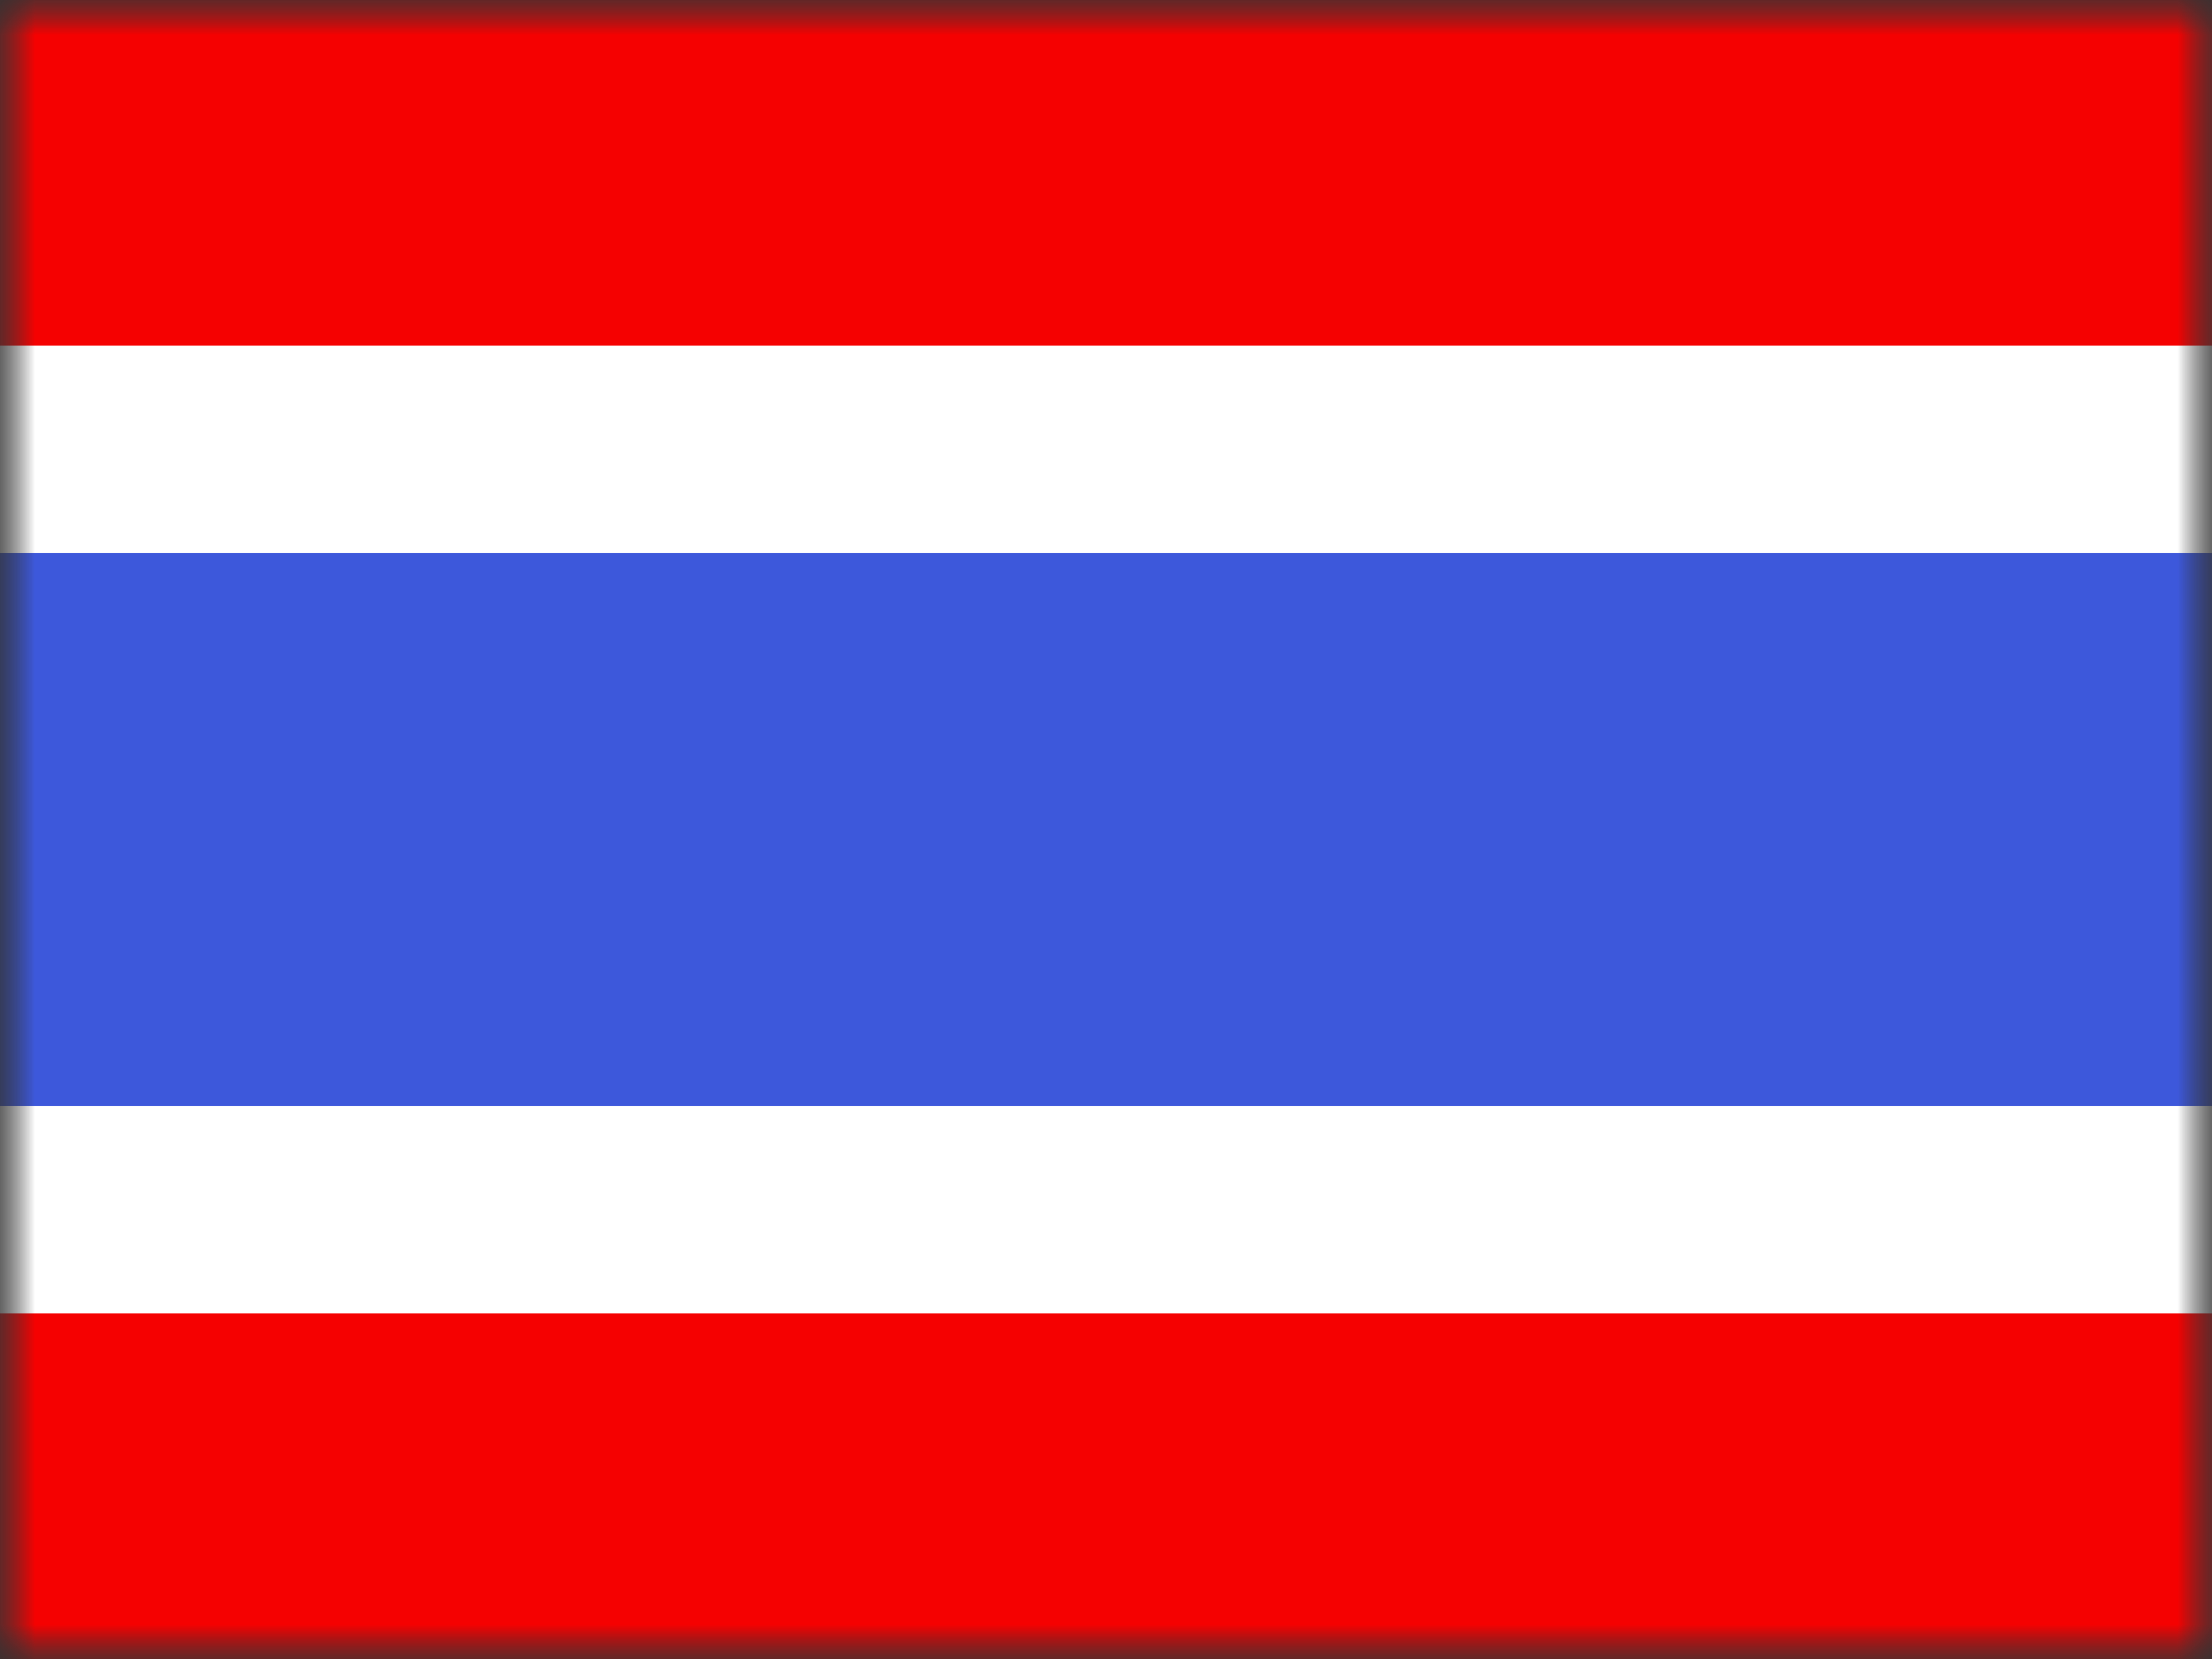 <svg xmlns="http://www.w3.org/2000/svg" xmlns:xlink="http://www.w3.org/1999/xlink" width="32" height="24" viewBox="0 0 32 24">
  <rect x="0" y="0" width="32" height="24" fill="#333333" stroke="none"/>
  <defs>
    <rect id="a" width="32" height="24"/>
    <rect id="c" width="32" height="24"/>
  </defs>
  <g fill="none" fill-rule="evenodd">
    <mask id="b" fill="white">
      <use xlink:href="#a"/>
    </mask>
    <g mask="url(#b)">
      <mask id="d" fill="white">
        <use xlink:href="#c"/>
      </mask>
      <g mask="url(#d)">
        <polygon fill="#F50101" points="0 16 32 16 32 24 0 24"/>
        <polygon fill="#F50101" points="0 0 32 0 32 6 0 6"/>
        <path fill="#3D58DB" stroke="#FFFFFF" stroke-width="3" d="M-1.5,6.5 L33.5,6.5 L33.5,17.5 L-1.5,17.5 L-1.5,6.5 Z"/>
      </g>
    </g>
  </g>
</svg>
